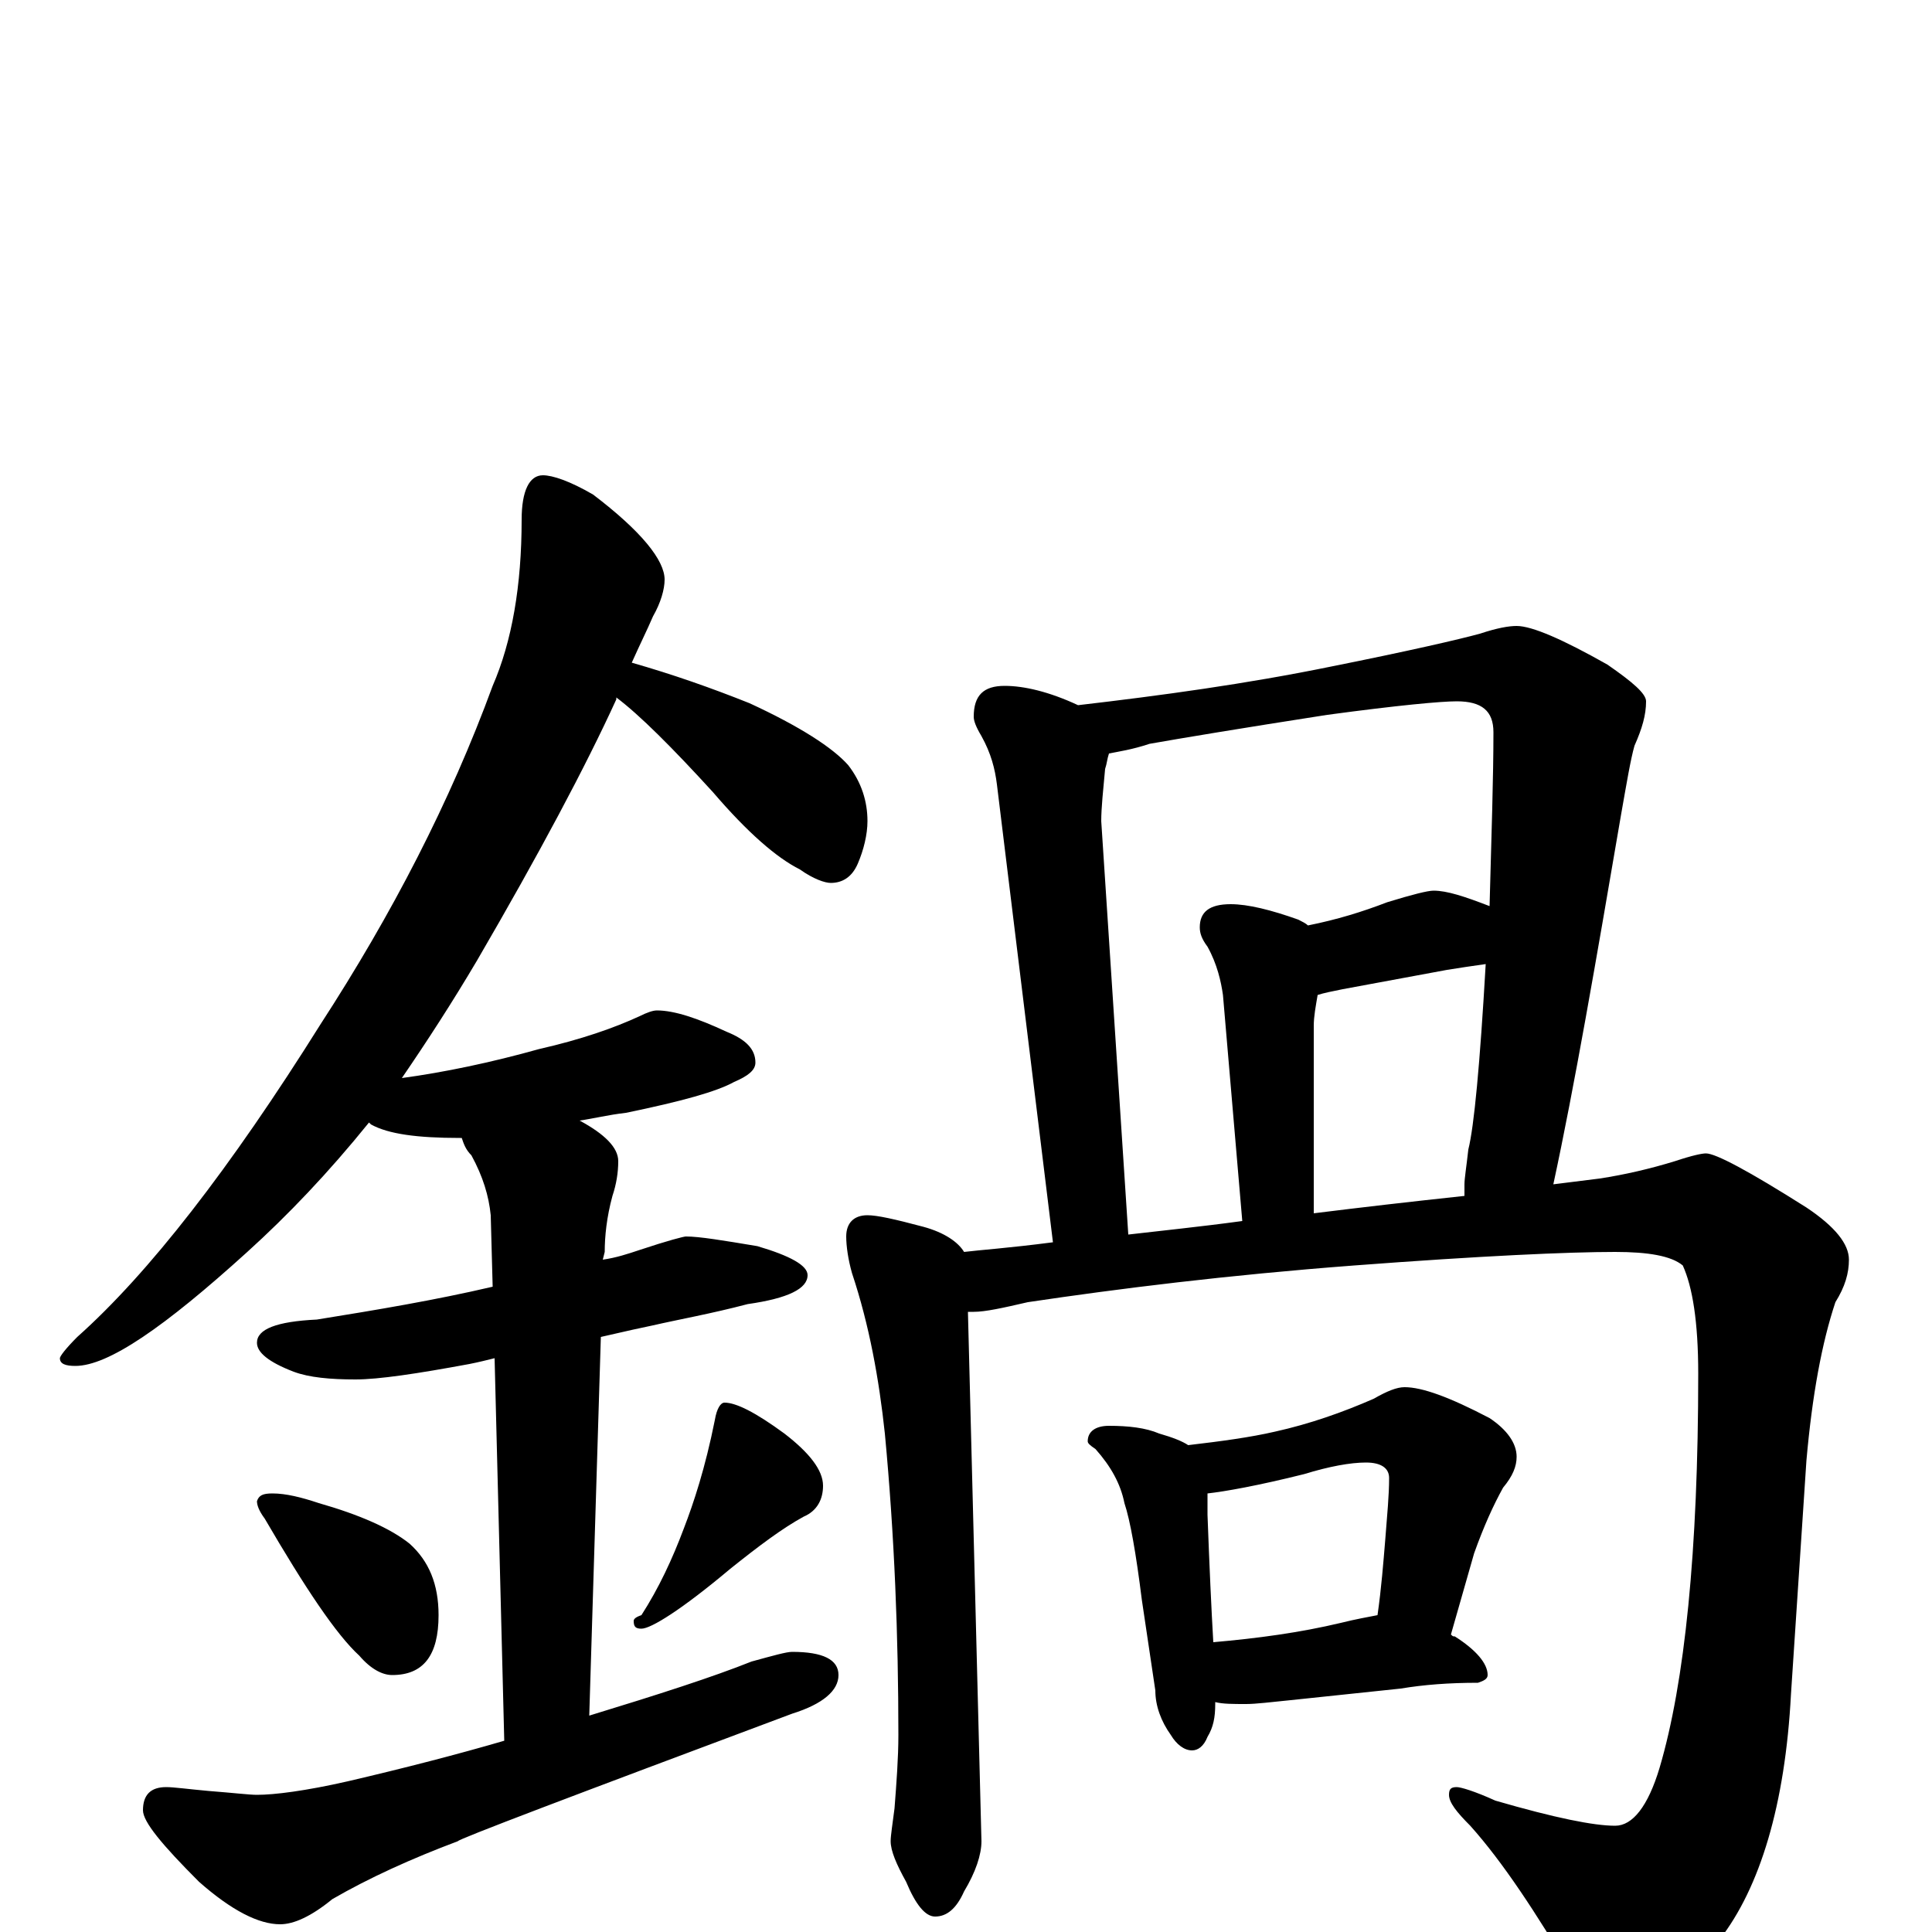 <?xml version="1.0" encoding="utf-8" ?>
<!DOCTYPE svg PUBLIC "-//W3C//DTD SVG 1.1//EN" "http://www.w3.org/Graphics/SVG/1.1/DTD/svg11.dtd">
<svg version="1.1" id="Layer_1" xmlns="http://www.w3.org/2000/svg" xmlns:xlink="http://www.w3.org/1999/xlink" x="0px" y="145px" width="1000px" height="1000px" viewBox="0 0 1000 1000" enable-background="new 0 0 1000 1000" xml:space="preserve">
<g id="Layer_1">
<path id="glyph" transform="matrix(1 0 0 -1 0 1000)" d="M281,754C286,754 295,751 307,744C332,725 344,710 344,700C344,695 342,688 338,681C335,674 331,666 327,657C348,651 368,644 388,636C414,624 431,613 439,604C446,595 449,585 449,575C449,568 447,560 444,553C441,546 436,543 430,543C427,543 421,545 414,550C402,556 387,569 369,590C348,613 331,630 319,639l0,-1C303,603 279,558 247,503C234,481 221,461 208,442C230,445 254,450 279,457C301,462 318,468 331,474C335,476 338,477 340,477C349,477 361,473 376,466C386,462 391,457 391,450C391,446 387,443 380,440C371,435 353,430 324,424C315,423 307,421 300,420C313,413 320,406 320,399C320,393 319,387 317,381C314,370 313,360 313,352l-1,-4C319,349 325,351 331,353C346,358 354,360 355,360C362,360 374,358 392,355C409,350 418,345 418,340C418,333 408,328 387,325C368,320 351,317 338,314C333,313 324,311 311,308l-6,-196C341,123 369,132 389,140C400,143 407,145 410,145C426,145 434,141 434,133C434,125 426,118 410,113C295,70 237,48 237,47C213,38 191,28 172,17C161,8 152,4 145,4C134,4 120,11 103,26C84,45 74,57 74,63C74,71 78,75 86,75C90,75 97,74 108,73C121,72 129,71 133,71C142,71 158,73 180,78C210,85 237,92 261,99l-5,198C252,296 248,295 243,294C216,289 196,286 184,286C171,286 160,287 152,290C139,295 133,300 133,305C133,312 143,316 164,317C195,322 225,327 255,334l-1,37C253,381 250,391 244,402C241,405 240,408 239,411l-1,0C216,411 201,413 192,418l-1,1C170,393 149,371 128,352C85,313 56,293 39,293C34,293 31,294 31,297C31,298 34,302 40,308C77,341 119,395 166,470C203,527 233,585 255,645C265,668 270,697 270,731C270,746 274,754 281,754M141,227C148,227 156,225 165,222C186,216 202,209 212,201C222,192 227,180 227,164C227,143 219,133 203,133C198,133 192,136 186,143C174,154 158,178 137,214C134,218 133,221 133,223C134,226 136,227 141,227M375,274C381,274 391,269 406,258C419,248 426,239 426,231C426,224 423,218 416,215C405,209 393,200 378,188C353,167 337,157 332,157C329,157 328,158 328,161C328,162 329,163 332,164C341,178 348,193 354,209C359,222 365,240 370,265C371,271 373,274 375,274M520,645C530,645 543,642 558,635C601,640 645,646 689,655C729,663 755,669 766,672C775,675 781,676 785,676C793,676 809,669 832,656C845,647 852,641 852,637C852,630 850,623 846,614C844,607 842,595 839,578C826,502 815,438 804,387C812,388 820,389 828,390C841,392 854,395 867,399C876,402 881,403 883,403C888,403 905,394 935,375C950,365 957,356 957,348C957,341 955,334 950,326C943,305 938,278 935,244l-8,-121C924,66 911,23 890,-4C871,-27 854,-39 840,-39C829,-39 820,-33 814,-22C795,10 778,36 761,55C754,62 750,67 750,71C750,74 751,75 754,75C756,75 763,73 774,68C805,59 825,55 836,55C845,55 853,65 859,85C872,129 879,197 879,289C879,316 876,334 871,345C865,350 853,352 836,352C812,352 767,350 701,345C635,340 579,333 532,326C519,323 510,321 504,321C503,321 502,321 501,321l7,-274C508,40 505,31 499,21C495,12 490,8 484,8C479,8 474,14 469,26C464,35 461,42 461,47C461,50 462,56 463,64C464,77 465,90 465,102C465,153 463,205 458,258C455,286 450,314 441,341C439,348 438,355 438,360C438,367 442,371 449,371C454,371 463,369 478,365C489,362 496,357 499,352C507,353 522,354 545,357l-29,237C515,602 513,610 508,619C505,624 504,627 504,629C504,640 509,645 520,645M584,361C601,363 621,365 643,368l-10,117C632,492 630,501 625,510C622,514 621,517 621,520C621,528 626,532 637,532C646,532 658,529 672,524C674,523 676,522 677,521C692,524 705,528 718,533C731,537 739,539 742,539C749,539 758,536 771,531C772,568 773,598 773,621C773,632 767,637 754,637C746,637 724,635 687,630C642,623 612,618 595,615C586,612 579,611 574,610C573,607 573,605 572,602C571,591 570,582 570,575M680,372C704,375 730,378 758,381C758,384 758,386 758,387C758,390 759,396 760,405C763,417 766,449 769,501C762,500 755,499 749,498l-54,-10C690,487 685,486 682,485C681,479 680,474 680,469M574,262C584,262 593,261 600,258C607,256 612,254 615,252C632,254 647,256 660,259C678,263 695,269 711,276C718,280 723,282 727,282C736,282 750,277 771,266C780,260 785,253 785,246C785,241 783,236 778,230C773,221 768,210 763,196l-12,-42C752,153 752,153 753,153C764,146 770,139 770,133C770,131 768,130 765,129C750,129 737,128 725,126l-57,-6C658,119 650,118 645,118C638,118 633,118 629,119l0,-1C629,111 628,106 625,101C623,96 620,94 617,94C613,94 609,97 606,102C601,109 598,117 598,125l-7,47C588,196 585,213 582,222C580,232 575,241 567,250C564,252 563,253 563,254C563,259 567,262 574,262M628,150C651,152 673,155 694,160C702,162 708,163 713,164C715,178 716,191 717,203C718,216 719,226 719,235C719,240 715,243 707,243C699,243 688,241 675,237C651,231 634,228 625,227C625,224 625,220 625,216C626,189 627,167 628,150z"/>
</g>
</svg>
